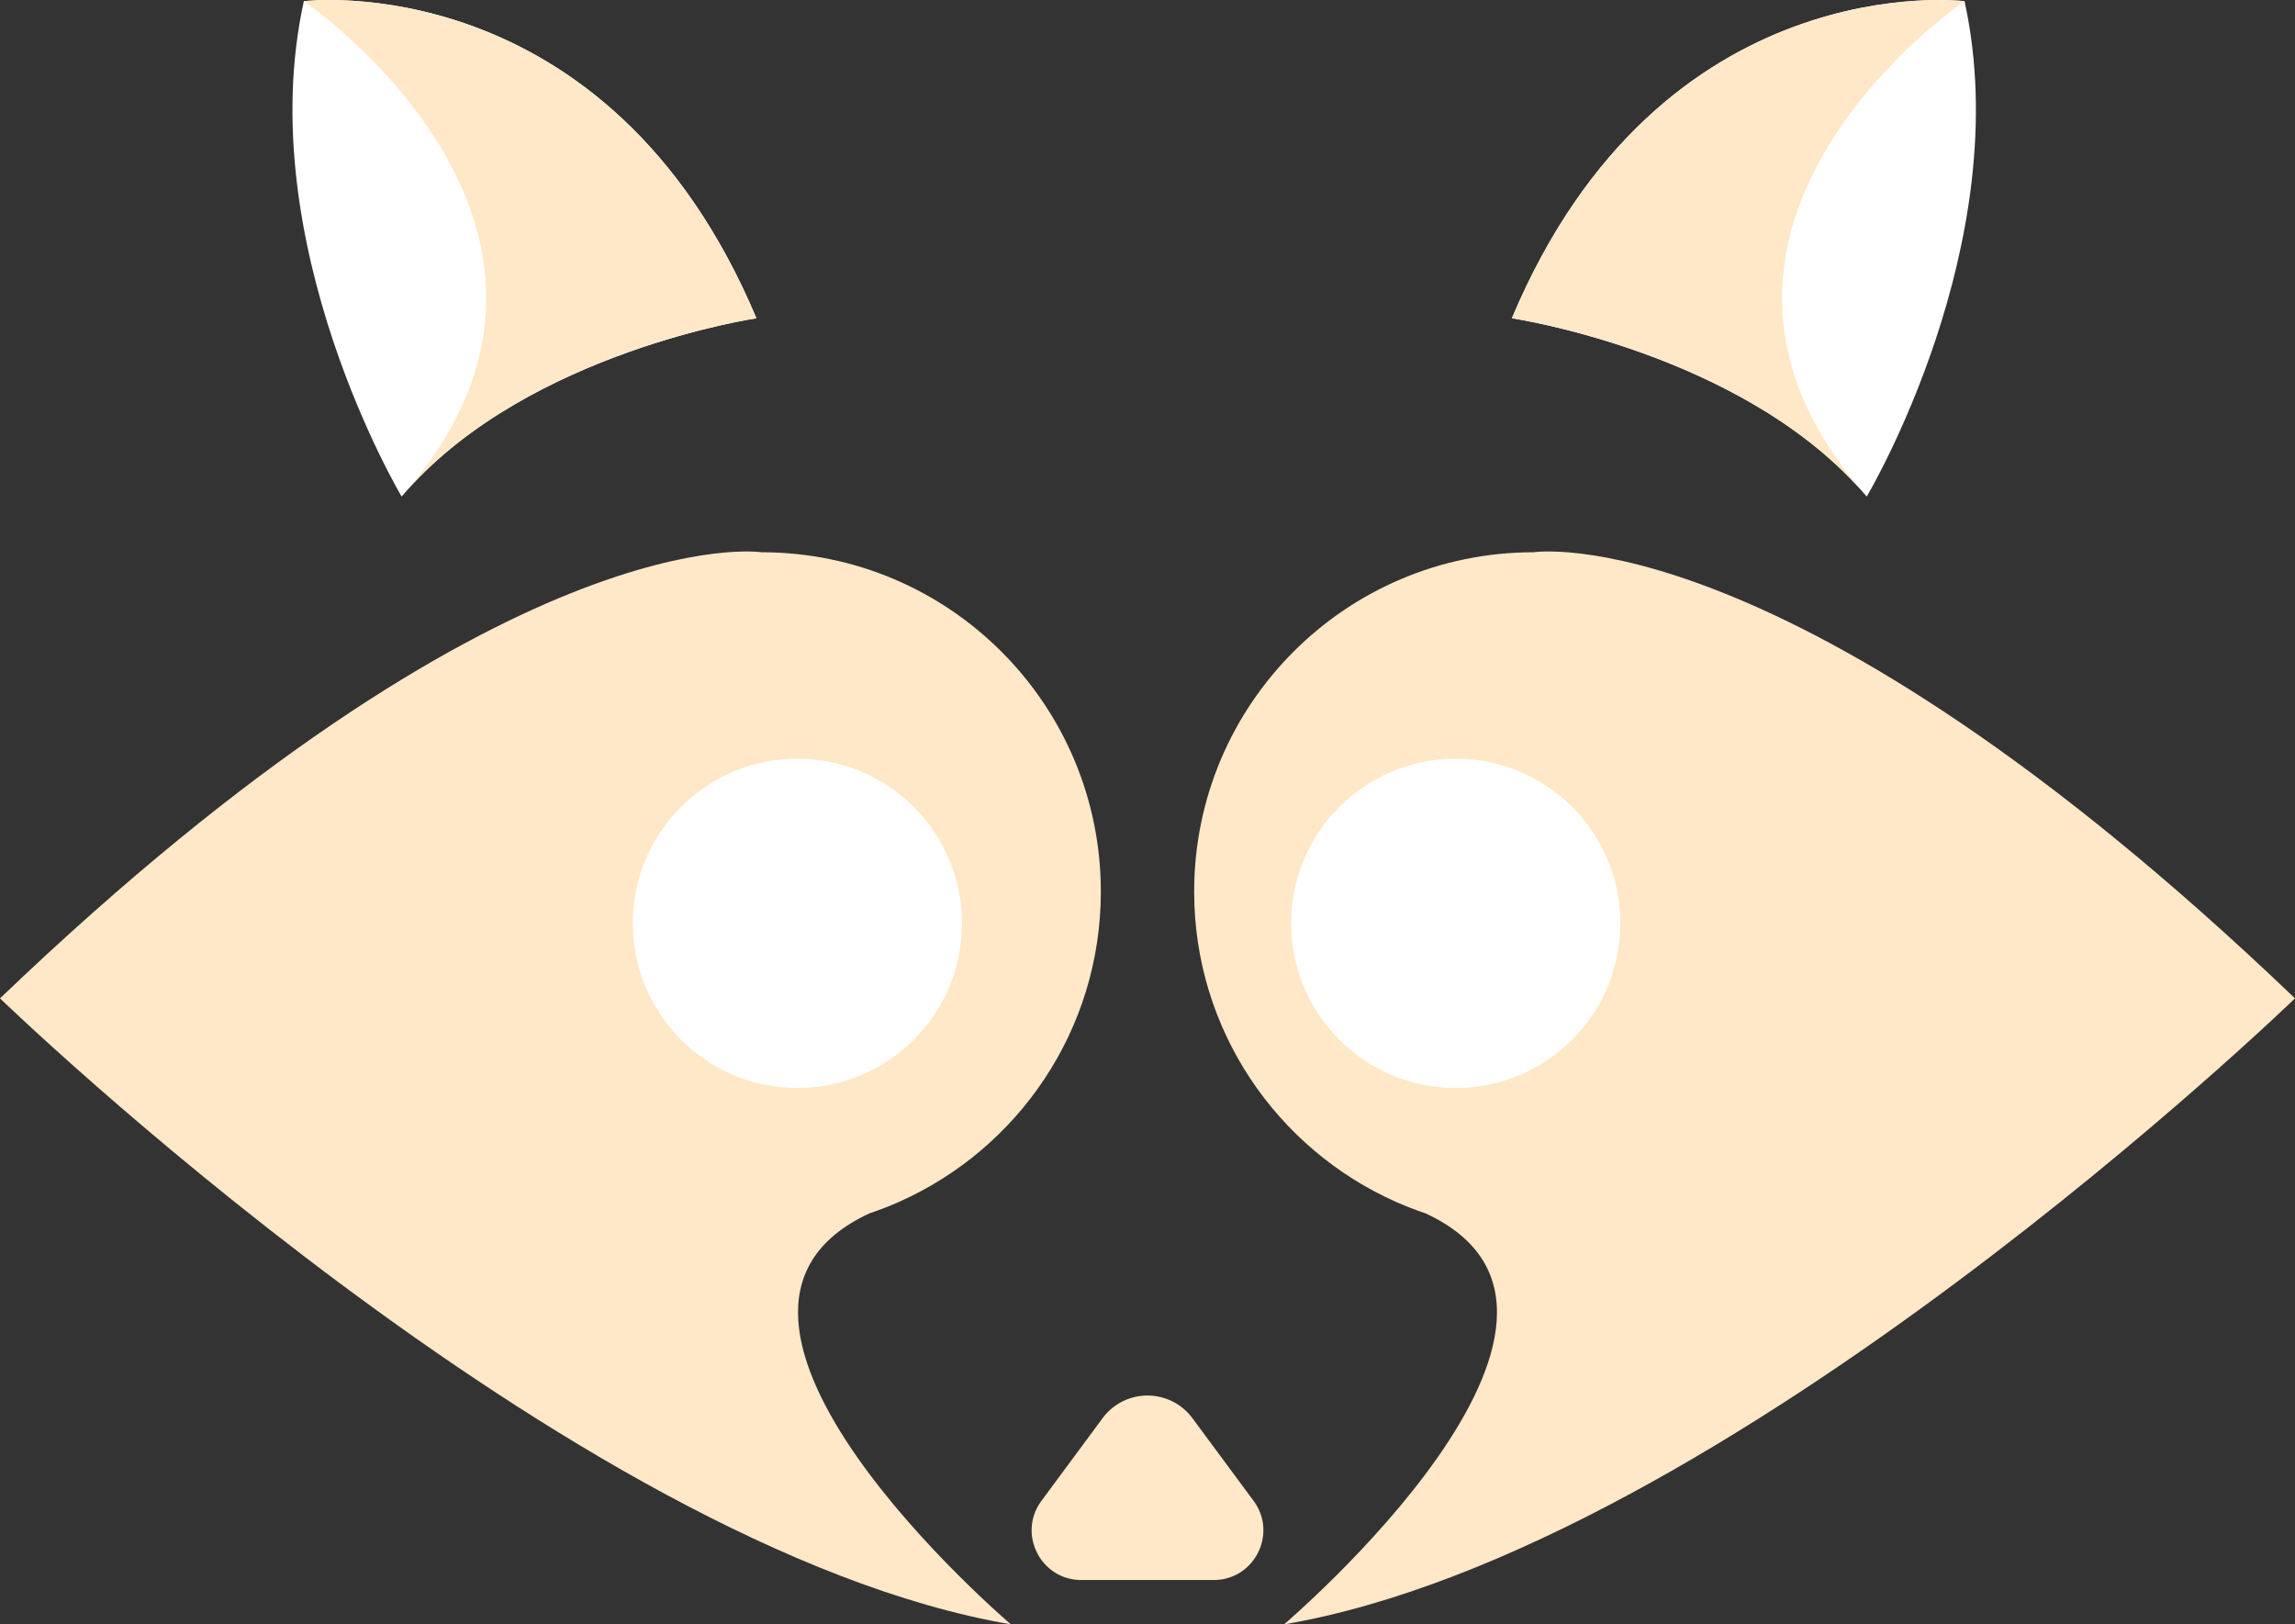 <svg id="Layer_1" data-name="Layer 1" xmlns="http://www.w3.org/2000/svg" viewBox="0 0 2393.49 1694"><rect x="0" y="0" width="2393.49" height="1694" fill="#333333" stroke="none"/><defs><style>.cls-1{fill:#ffe8c7;}.cls-2{fill:#fff;}</style></defs><path class="cls-1" d="M209.94,918.42q15.48-5.19,30.29-11.73l.76-.26v-.08c123.9-55.07,210.35-179.14,210.35-323.48,0-195.47-158.46-353.93-353.93-353.93,0,0-265.13-41.27-794.14,465.23,0,0,592.79,574,1054.27,652.83C357.53,1347-20.4,1025.36,209.94,918.42Z" transform="translate(696.74 347)"/><path class="cls-1" d="M790.06,918.42q-15.48-5.19-30.29-11.73l-.76-.26v-.08c-123.9-55.07-210.35-179.14-210.35-323.48,0-195.47,158.46-353.93,353.93-353.93,0,0,265.13-41.27,794.14,465.23,0,0-592.79,574-1054.27,652.83C642.47,1347,1020.4,1025.36,790.06,918.42Z" transform="translate(696.74 347)"/><path class="cls-1" d="M453.14,1132l-63.74,86.2c-25.27,34.17-.87,82.56,41.63,82.56H569c42.5,0,66.9-48.39,41.63-82.56L546.86,1132A58.29,58.29,0,0,0,453.14,1132Z" transform="translate(696.74 347)"/><path class="cls-2" d="M880-15.07s242.67,35.78,370.09,185.9c0,0,157.58-264,102-516.62C1352.17-345.79,1035.69-385.14,880-15.07Z" transform="translate(696.74 347)"/><path class="cls-2" d="M92.14-15.09s-235.17,34.71-364,179c-2,2.29-4,4.64-6,6.93,0,0-157.58-264-102-516.61C-380-345.77-63.51-385.12,92.14-15.09Z" transform="translate(696.74 347)"/><circle class="cls-2" cx="831.61" cy="962.92" r="171.65"/><circle class="cls-2" cx="1518.21" cy="962.92" r="171.65"/><path class="cls-1" d="M92.14-15.09s-235.17,34.71-364,179C-37.09-112.53-380-345.77-380-345.77S-63.51-385.12,92.14-15.09Z" transform="translate(696.74 347)"/><path class="cls-1" d="M880-15.09s235.17,34.71,364,179c-234.81-276.44,108.07-509.68,108.07-509.68S1035.69-385.12,880-15.09Z" transform="translate(696.74 347)"/></svg>